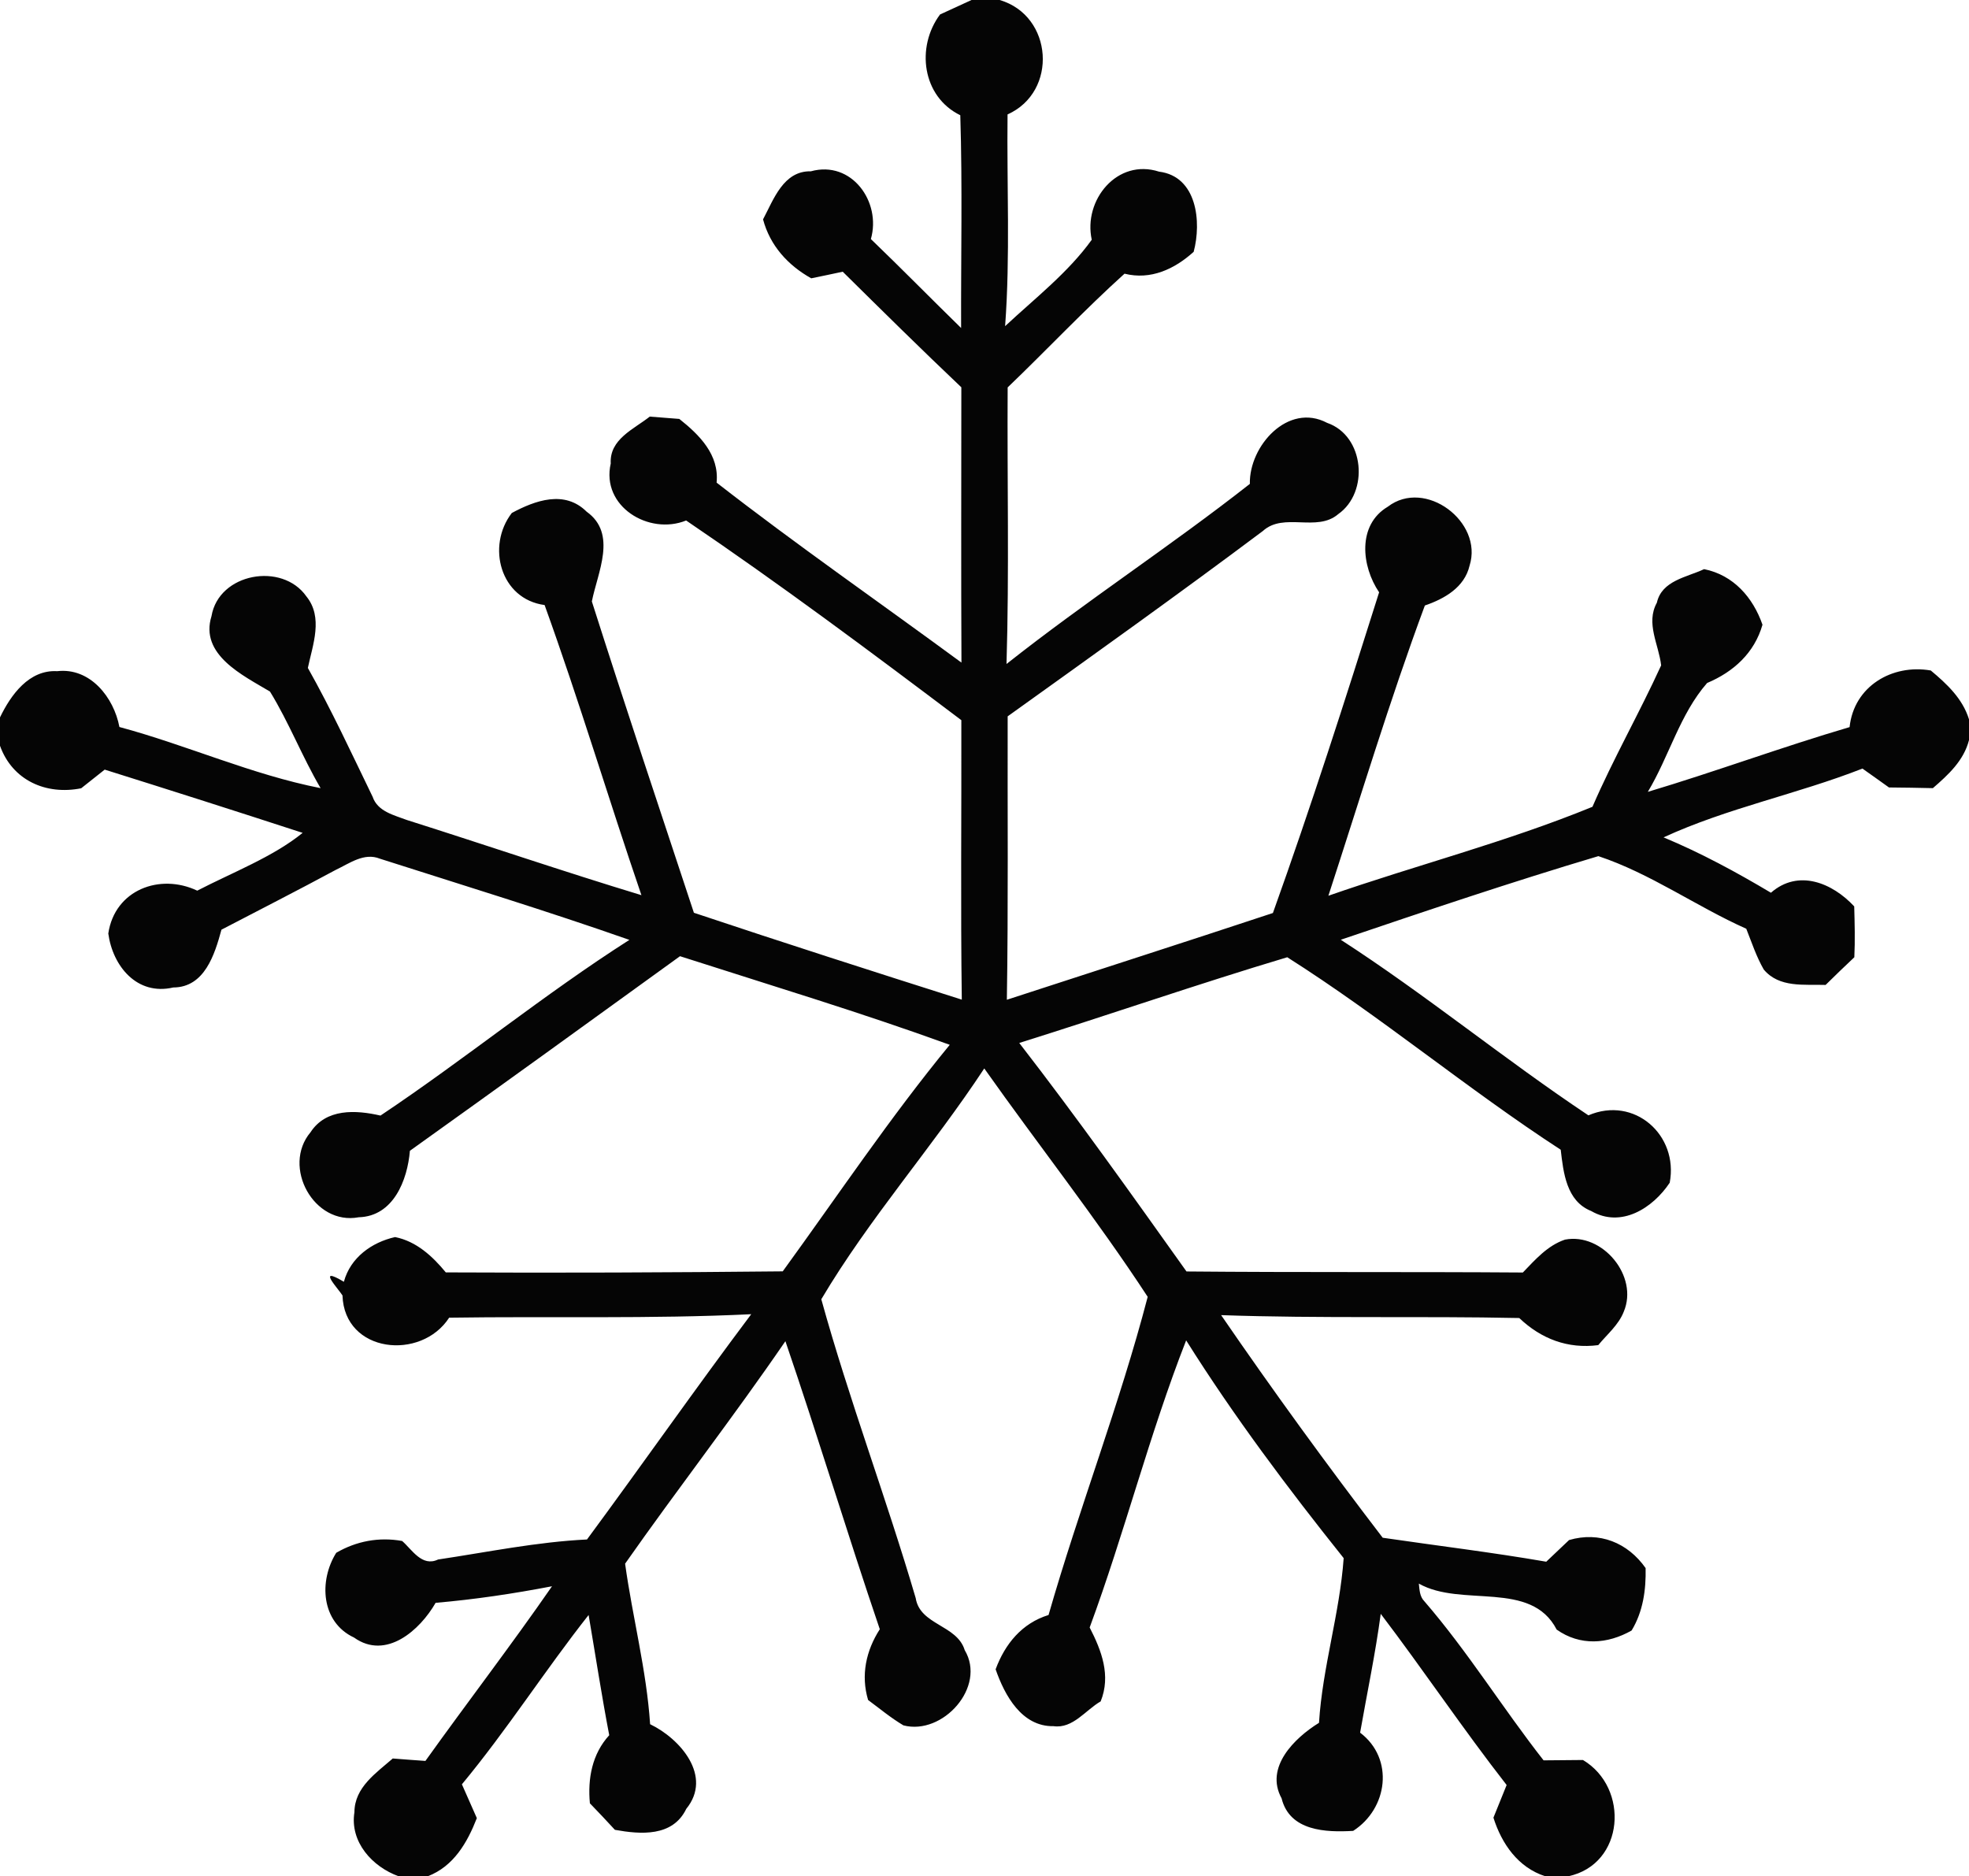 <?xml version="1.0" encoding="UTF-8" ?>
<!DOCTYPE svg PUBLIC "-//W3C//DTD SVG 1.1//EN" "http://www.w3.org/Graphics/SVG/1.1/DTD/svg11.dtd">
<svg width="170pt" height="162pt" viewBox="0 0 170 162" version="1.1" xmlns="http://www.w3.org/2000/svg">
<g id="#ffffffff">
</g>
<g id="#050505ff">
<path fill="#050505" opacity="1.00" d=" M 83.88 0.00 L 86.31 0.00 C 90.93 1.36 91.36 7.93 86.99 9.88 C 86.92 15.97 87.23 22.08 86.78 28.16 C 89.34 25.77 92.22 23.54 94.26 20.70 C 93.51 17.29 96.45 13.65 100.07 14.82 C 103.35 15.23 103.75 19.15 103.06 21.74 C 101.42 23.23 99.35 24.20 97.09 23.63 C 93.61 26.77 90.39 30.20 87.00 33.45 C 86.95 41.41 87.14 49.37 86.90 57.33 C 93.74 51.92 101.06 47.16 107.91 41.78 C 107.84 38.50 111.21 34.73 114.58 36.51 C 117.81 37.62 118.23 42.50 115.54 44.39 C 113.69 45.98 110.84 44.20 109.03 45.85 C 101.77 51.29 94.38 56.56 87.00 61.85 C 86.98 70.01 87.06 78.17 86.93 86.32 C 94.59 83.82 102.26 81.36 109.90 78.83 C 113.18 69.68 116.15 60.41 119.07 51.14 C 117.55 48.90 117.16 45.33 119.82 43.75 C 123.05 41.27 128.08 45.06 126.88 48.84 C 126.44 50.72 124.71 51.70 123.02 52.28 C 119.96 60.53 117.42 68.98 114.69 77.34 C 122.26 74.70 130.07 72.70 137.49 69.66 C 139.29 65.50 141.54 61.57 143.42 57.45 C 143.22 55.65 142.07 53.82 143.05 52.04 C 143.48 50.12 145.62 49.85 147.13 49.14 C 149.66 49.65 151.35 51.58 152.17 53.94 C 151.47 56.38 149.67 58.01 147.39 58.97 C 145.03 61.67 144.11 65.31 142.27 68.37 C 148.12 66.62 153.84 64.50 159.69 62.78 C 160.06 59.26 163.36 57.31 166.70 57.89 C 168.09 59.05 169.45 60.32 170.00 62.11 L 170.00 63.90 C 169.55 65.67 168.21 66.90 166.88 68.05 C 165.62 68.02 164.35 68.00 163.09 67.99 C 162.33 67.44 161.56 66.90 160.80 66.36 C 155.16 68.57 149.11 69.77 143.63 72.30 C 146.85 73.64 149.91 75.30 152.90 77.08 C 155.26 75.01 158.21 76.23 160.09 78.26 C 160.13 79.72 160.17 81.19 160.10 82.65 C 159.26 83.44 158.43 84.24 157.62 85.04 C 155.77 84.98 153.62 85.31 152.28 83.71 C 151.64 82.60 151.24 81.37 150.77 80.19 C 146.45 78.26 142.49 75.41 138.00 73.92 C 130.54 76.14 123.14 78.64 115.76 81.14 C 123.10 85.88 129.86 91.45 137.14 96.30 C 141.10 94.60 144.94 98.00 144.16 102.12 C 142.70 104.31 139.97 106.06 137.38 104.56 C 135.24 103.71 134.98 101.25 134.75 99.27 C 126.69 94.03 119.21 87.76 111.14 82.65 C 103.39 84.97 95.73 87.63 88.00 90.05 C 92.99 96.49 97.71 103.14 102.44 109.78 C 112.12 109.87 121.80 109.80 131.48 109.87 C 132.55 108.76 133.61 107.54 135.12 107.03 C 138.35 106.41 141.50 110.18 140.19 113.26 C 139.74 114.41 138.75 115.21 137.99 116.14 C 135.36 116.48 133.06 115.60 131.17 113.80 C 122.59 113.62 114.00 113.85 105.43 113.55 C 109.91 120.08 114.58 126.50 119.38 132.77 C 124.09 133.46 128.82 134.03 133.50 134.84 C 134.00 134.37 134.98 133.44 135.47 132.97 C 138.09 132.20 140.54 133.20 142.08 135.39 C 142.12 137.27 141.86 139.15 140.87 140.78 C 138.79 141.96 136.42 142.13 134.40 140.70 C 132.18 136.39 126.19 138.82 122.50 136.73 C 122.56 137.27 122.57 137.85 122.98 138.26 C 126.73 142.60 129.74 147.49 133.27 151.99 C 134.40 151.98 135.54 151.97 136.67 151.96 C 140.70 154.36 140.28 160.96 135.40 162.00 L 133.42 162.00 C 131.07 161.25 129.65 159.19 128.94 156.94 C 129.32 156.00 129.70 155.06 130.08 154.12 C 126.32 149.30 122.91 144.21 119.21 139.34 C 118.75 142.78 118.03 146.18 117.43 149.60 C 120.41 151.86 119.81 156.17 116.83 158.08 C 114.46 158.22 111.35 158.10 110.65 155.27 C 109.18 152.59 111.76 150.06 113.88 148.75 C 114.18 143.95 115.67 139.32 116.01 134.53 C 111.19 128.50 106.52 122.27 102.41 115.73 C 99.23 123.85 97.10 132.34 94.08 140.52 C 95.11 142.52 95.93 144.67 95.03 146.90 C 93.72 147.65 92.64 149.27 90.96 149.04 C 88.22 149.09 86.74 146.38 85.96 144.13 C 86.77 141.94 88.23 140.15 90.53 139.44 C 93.17 130.23 96.68 121.22 99.09 111.97 C 94.67 105.21 89.64 98.85 84.98 92.25 C 80.51 99.04 75.04 105.21 70.91 112.18 C 73.31 120.86 76.52 129.33 79.06 137.98 C 79.43 140.32 82.62 140.28 83.29 142.47 C 85.19 145.65 81.39 149.86 78.00 148.97 C 76.92 148.33 75.95 147.52 74.95 146.78 C 74.31 144.64 74.77 142.52 75.96 140.67 C 73.15 132.41 70.63 124.05 67.81 115.80 C 63.35 122.31 58.50 128.55 53.97 135.01 C 54.61 139.64 55.82 144.20 56.13 148.87 C 58.73 150.12 61.55 153.36 59.25 156.18 C 58.08 158.61 55.31 158.39 53.09 157.99 C 52.38 157.22 51.66 156.45 50.93 155.70 C 50.73 153.56 51.12 151.44 52.60 149.82 C 51.94 146.37 51.41 142.90 50.82 139.44 C 47.05 144.22 43.77 149.37 39.88 154.06 C 40.31 155.03 40.74 156.01 41.17 156.98 C 40.34 159.10 39.17 161.14 36.93 162.00 L 34.42 162.00 C 32.14 161.18 30.19 159.03 30.60 156.47 C 30.61 154.32 32.47 153.09 33.91 151.83 C 34.62 151.89 36.03 151.99 36.73 152.04 C 40.34 146.99 44.13 142.06 47.66 136.96 C 44.33 137.60 40.98 138.10 37.61 138.39 C 36.26 140.75 33.33 143.36 30.57 141.39 C 27.72 140.06 27.51 136.50 29.03 134.07 C 30.77 133.06 32.72 132.69 34.72 133.05 C 35.58 133.80 36.43 135.31 37.82 134.65 C 42.10 134.01 46.35 133.13 50.68 132.92 C 55.44 126.47 60.04 119.89 64.86 113.47 C 56.17 113.89 47.47 113.64 38.78 113.77 C 36.36 117.51 29.73 116.84 29.57 111.85 C 29.21 111.27 27.27 109.23 29.69 110.67 C 30.25 108.58 32.10 107.26 34.11 106.81 C 35.94 107.17 37.35 108.47 38.49 109.86 C 48.19 109.91 57.89 109.87 67.58 109.77 C 72.34 103.22 76.86 96.46 82.00 90.21 C 74.32 87.42 66.49 85.06 58.71 82.56 C 50.95 88.18 43.18 93.79 35.39 99.36 C 35.18 101.89 33.97 105.02 30.97 105.10 C 27.10 105.83 24.31 100.73 26.81 97.76 C 28.16 95.69 30.72 95.83 32.85 96.32 C 40.14 91.45 46.95 85.87 54.34 81.15 C 47.22 78.65 39.99 76.44 32.80 74.14 C 31.44 73.59 30.19 74.54 29.02 75.09 C 25.74 76.86 22.42 78.55 19.12 80.27 C 18.54 82.40 17.67 85.25 14.96 85.26 C 11.82 85.99 9.73 83.41 9.35 80.60 C 9.91 76.83 13.80 75.37 17.03 76.90 C 20.04 75.34 23.59 73.98 26.13 71.91 C 20.45 70.06 14.75 68.24 9.04 66.45 C 8.53 66.85 7.52 67.66 7.01 68.06 C 3.98 68.67 1.07 67.38 0.00 64.39 L 0.00 61.94 C 0.94 59.99 2.51 57.81 4.94 57.95 C 7.79 57.62 9.83 60.22 10.31 62.77 C 16.15 64.34 21.73 66.88 27.68 68.05 C 26.09 65.34 24.95 62.38 23.31 59.71 C 20.99 58.32 17.22 56.54 18.26 53.20 C 18.89 49.47 24.36 48.51 26.45 51.49 C 27.93 53.31 27.00 55.67 26.58 57.67 C 28.62 61.29 30.36 65.06 32.17 68.79 C 32.60 70.07 34.03 70.38 35.13 70.80 C 41.89 72.94 48.59 75.23 55.38 77.29 C 52.53 68.96 50.01 60.52 47.02 52.24 C 43.20 51.73 41.98 47.15 44.19 44.29 C 46.22 43.20 48.75 42.29 50.65 44.18 C 53.32 46.09 51.59 49.43 51.10 51.93 C 53.96 60.91 56.95 69.86 59.91 78.81 C 67.60 81.38 75.32 83.86 83.04 86.31 C 82.93 78.27 83.02 70.22 83.00 62.18 C 75.19 56.29 67.34 50.43 59.24 44.94 C 56.03 46.24 51.88 43.73 52.73 40.02 C 52.61 37.92 54.72 37.06 56.10 35.97 C 56.74 36.02 58.02 36.12 58.65 36.17 C 60.38 37.54 62.11 39.26 61.87 41.67 C 68.77 47.04 75.97 52.03 83.01 57.21 C 82.97 49.29 83.00 41.36 83.00 33.44 C 79.54 30.16 76.15 26.81 72.76 23.46 C 72.08 23.61 70.72 23.89 70.04 24.03 C 68.02 22.90 66.48 21.20 65.88 18.94 C 66.80 17.21 67.64 14.74 70.01 14.79 C 73.53 13.82 76.11 17.43 75.19 20.64 C 77.82 23.17 80.37 25.77 82.98 28.32 C 82.96 22.20 83.10 16.07 82.91 9.95 C 79.61 8.34 79.07 4.06 81.16 1.25 C 81.84 0.94 83.20 0.31 83.88 0.00 Z" />
</g>
</svg>
